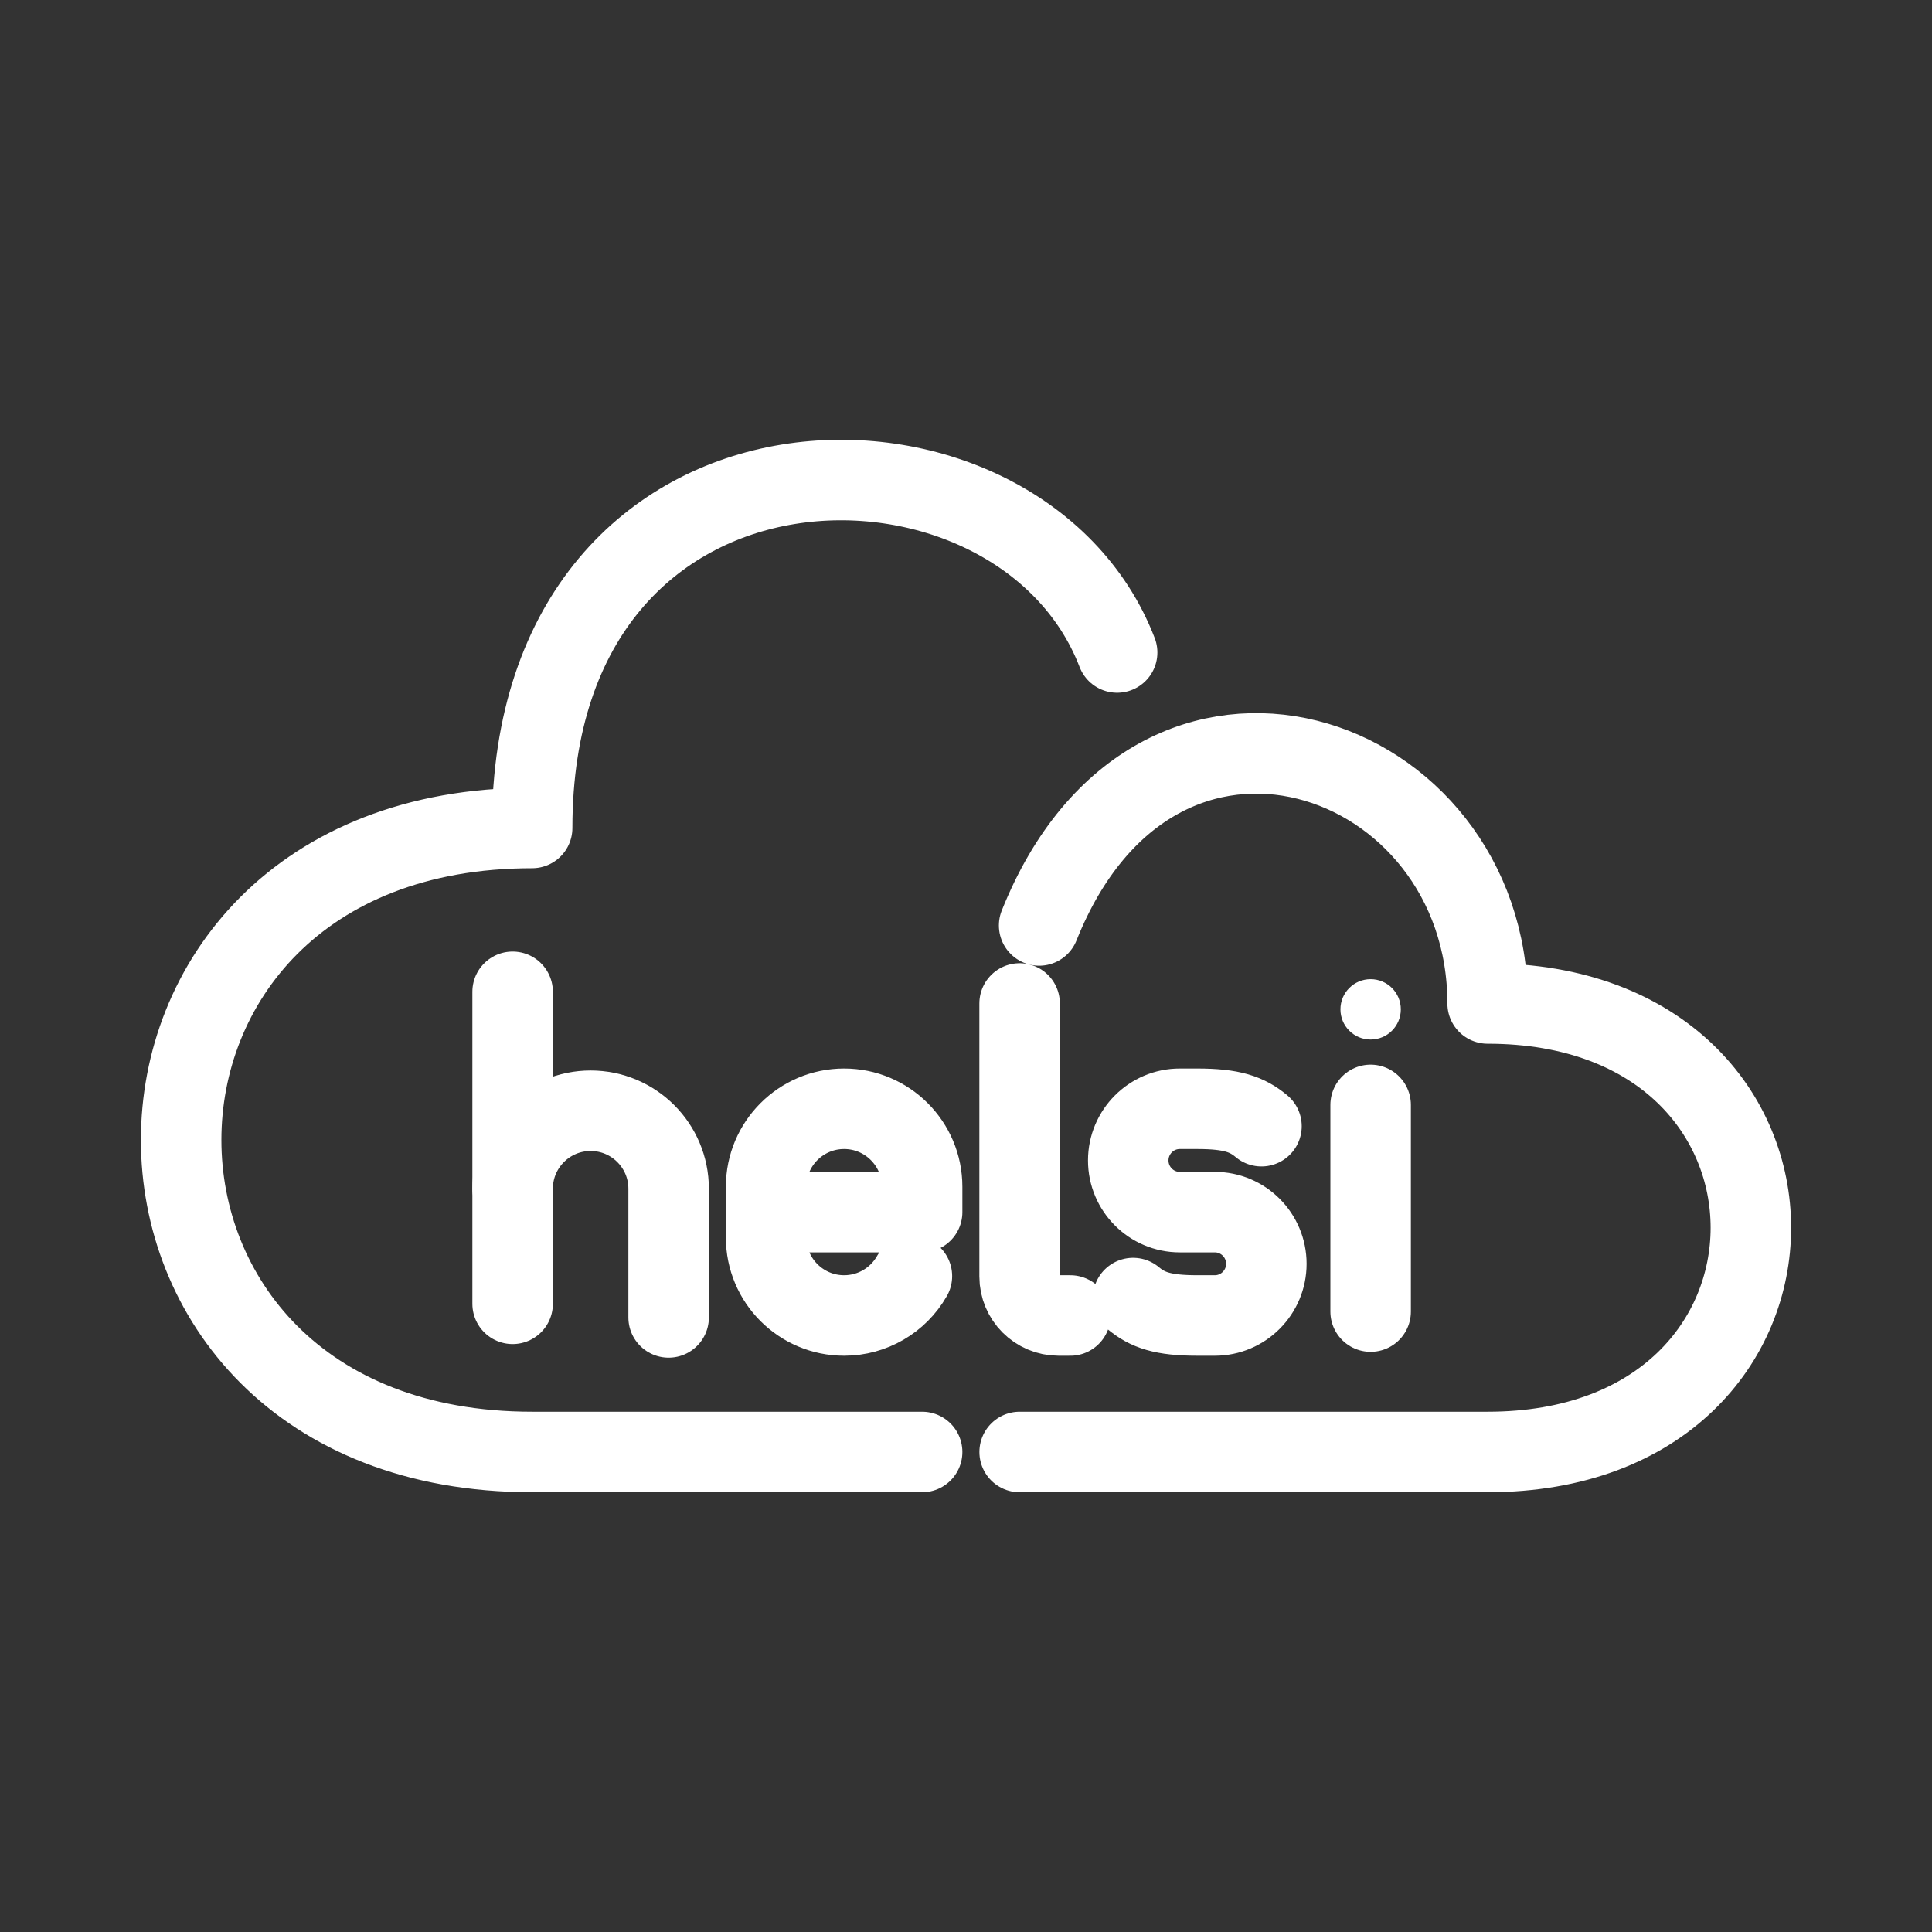 <?xml version="1.0" encoding="UTF-8"?><svg id="a" xmlns="http://www.w3.org/2000/svg" viewBox="0 0 48 48"><rect x="0" y="0" width="48" height="48" fill="#333333" stroke="none"/><defs><style>.b{stroke-width:2px;fill:#fff;}.c{stroke-width:2px;fill:none;stroke:#fff;stroke-linecap:round;stroke-linejoin:round;}</style></defs><g><path class="c" d="m27.755,16.211c-2.422-6.298-14.534-6.298-14.534,4.36-11.627,0-11.627,15.503,0,15.503h9.689m2.907-13.081c2.907-7.267,11.143-4.36,11.143,1.938,8.72,0,8.72,11.143,0,11.143h-11.627"/><g><path class="c" d="m12.736,24.641v7.752"/><path class="c" d="m12.736,29.534c0-1.07.868-1.938,1.938-1.938s1.938.868,1.938,1.938v3.197"/></g><path class="c" d="m22.656,31.705c-.345.605-.988.978-1.684.978h0c-1.07,0-1.938-.868-1.938-1.938v-1.26c0-1.07.868-1.938,1.938-1.938h0c1.07,0,1.938.868,1.938,1.938v.63h-3.876m6.298-5.184v6.783c0,.535.434.969.969.969h.291m1.56-.433c.354.297.735.433,1.594.433h.435c.707,0,1.281-.575,1.281-1.284h0c0-.709-.574-1.284-1.281-1.284h-.869c-.707,0-1.281-.575-1.281-1.284h0c0-.709.574-1.284,1.281-1.284h.435c.858,0,1.24.137,1.594.433"/></g><circle class="b" cx="34.053" cy="25.077" r=".75"/><path class="c" d="m34.053,27.451v5.135"/></svg>